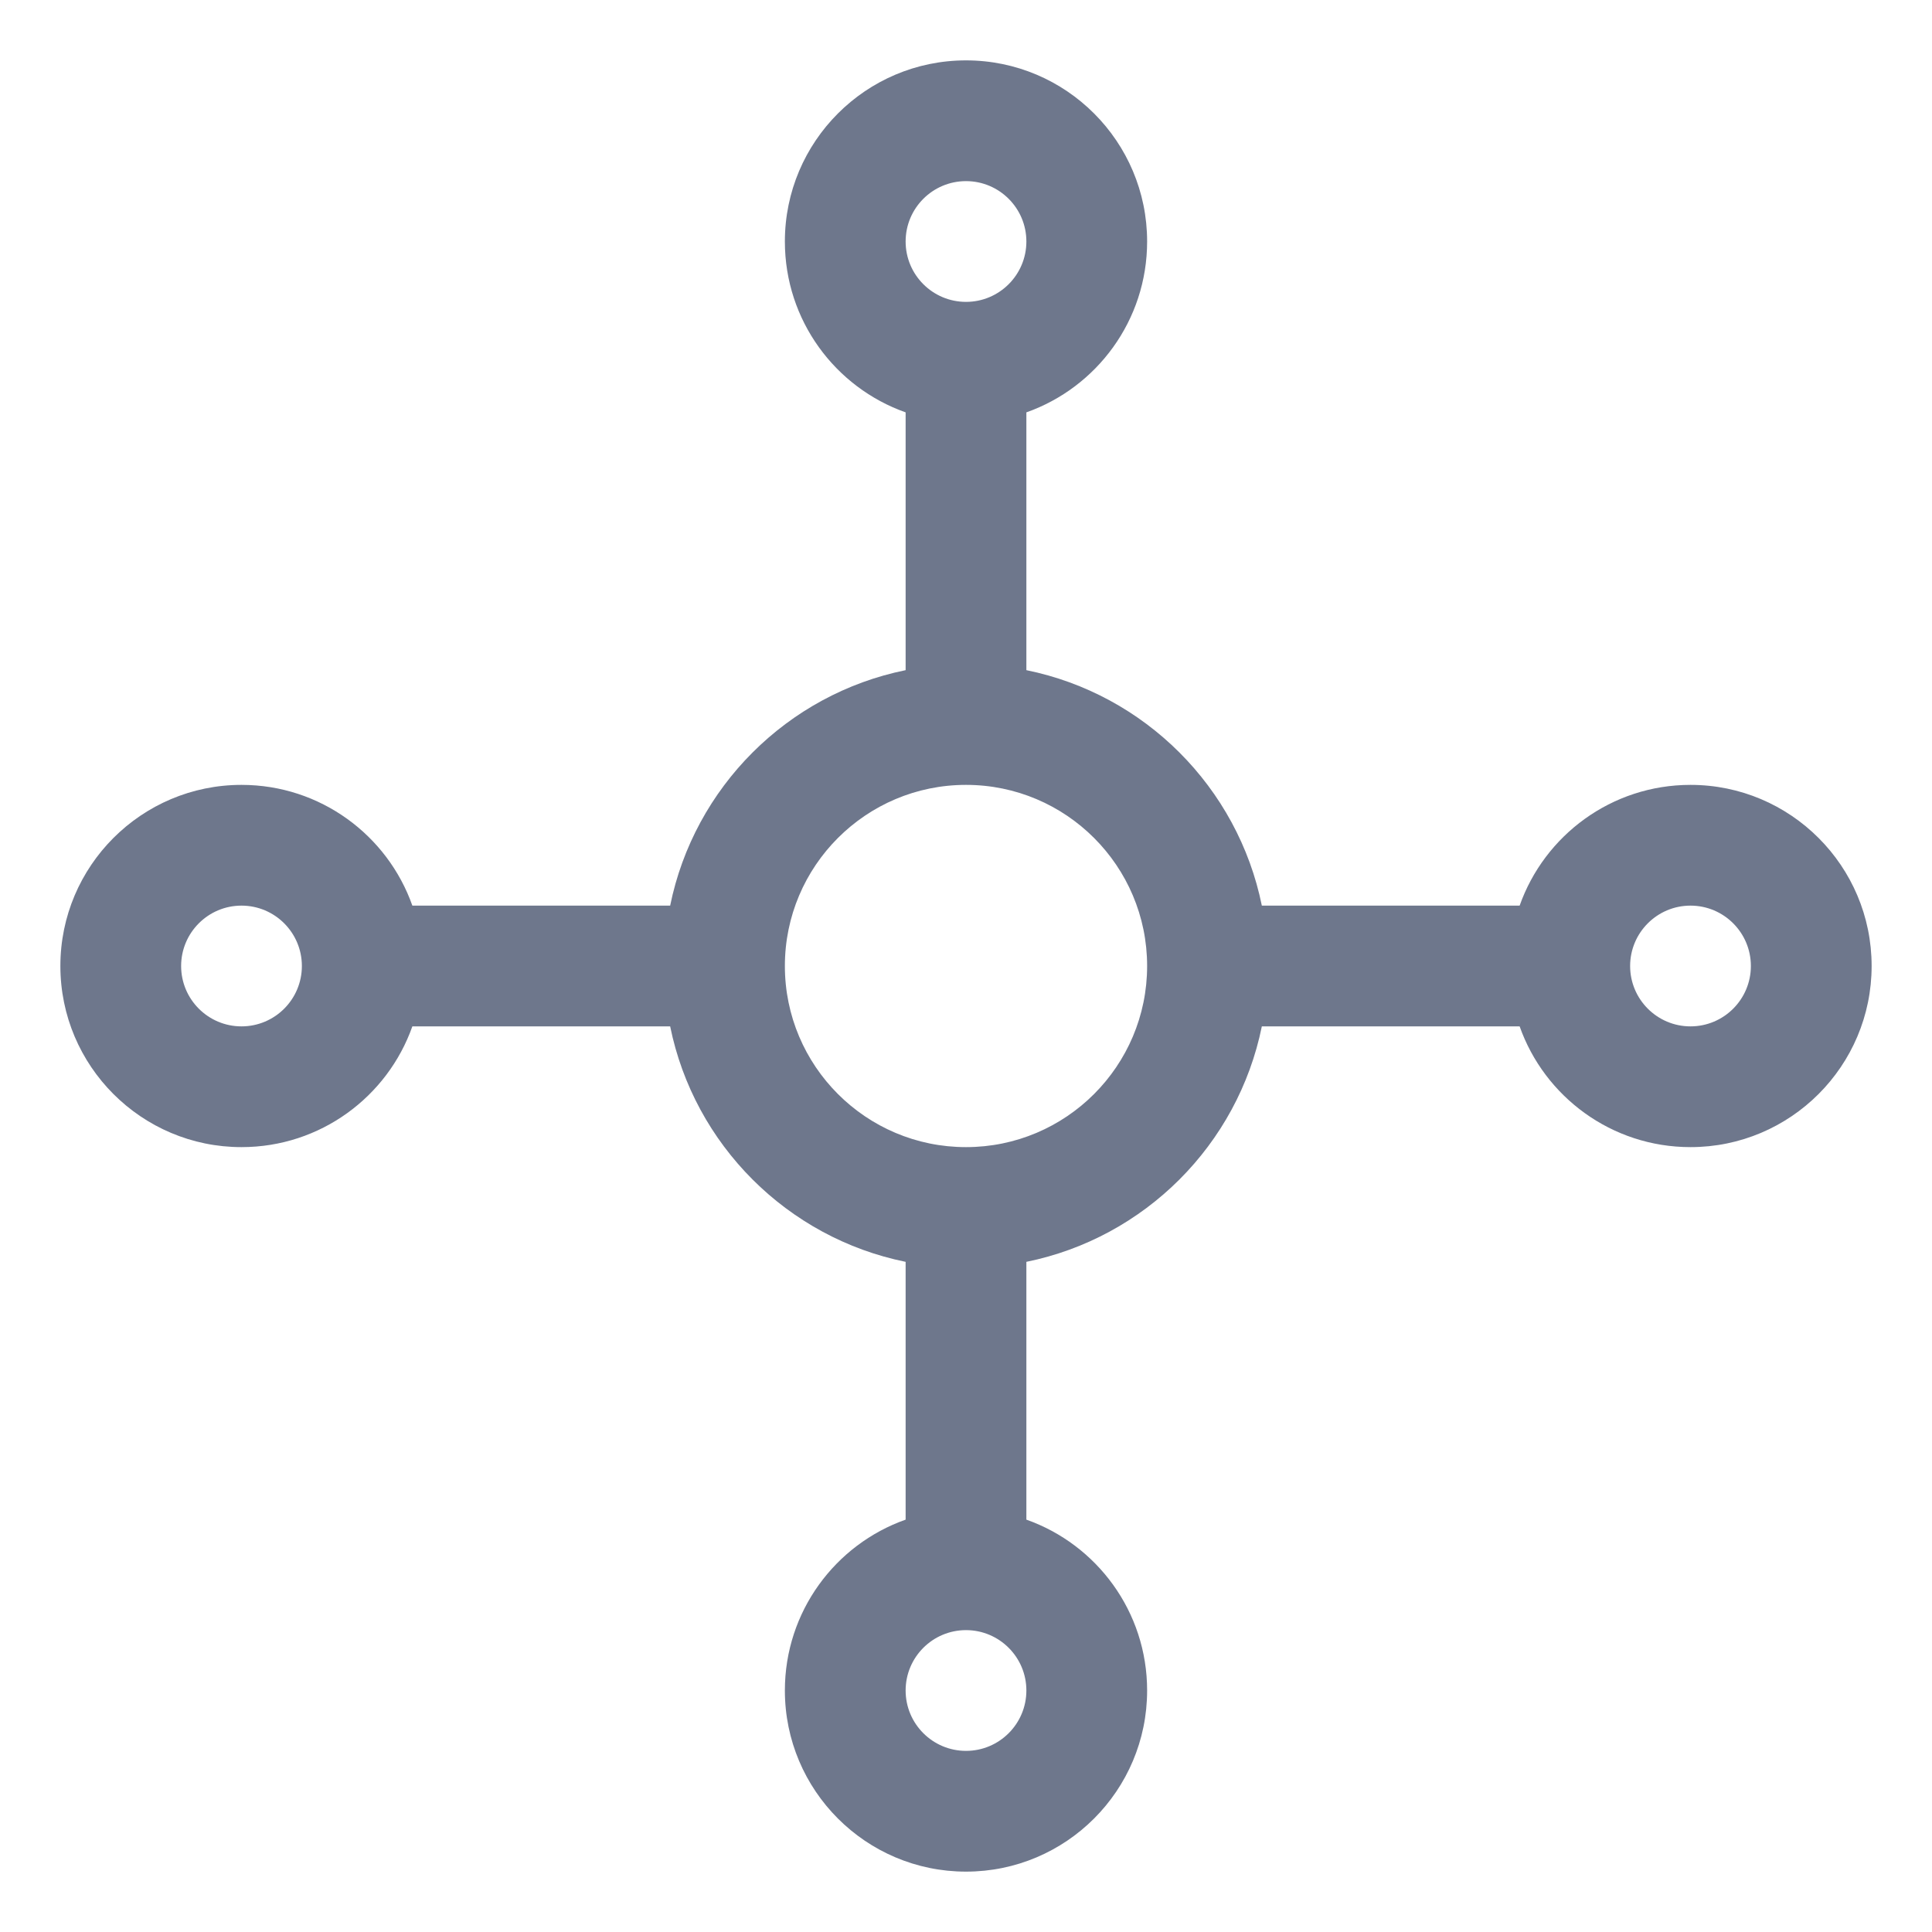 <svg width="16" height="16" viewBox="0 0 16 16" fill="none" xmlns="http://www.w3.org/2000/svg">
<g clip-path="url(#clip0_435_9452)">
<path fill-rule="evenodd" clip-rule="evenodd" d="M8 1.5C7.724 1.5 7.5 1.724 7.5 2C7.5 2.276 7.724 2.5 8 2.5C8.276 2.5 8.5 2.276 8.5 2C8.5 1.724 8.276 1.5 8 1.5ZM9.5 2C9.5 2.653 9.083 3.209 8.5 3.415V5.55C9.48 5.749 10.251 6.52 10.45 7.5H12.585C12.791 6.917 13.347 6.5 14 6.5C14.828 6.5 15.5 7.172 15.5 8C15.5 8.828 14.828 9.5 14 9.5C13.347 9.5 12.791 9.083 12.585 8.5H10.45C10.251 9.48 9.48 10.251 8.5 10.45V12.585C9.083 12.791 9.5 13.347 9.5 14C9.5 14.828 8.828 15.5 8 15.5C7.172 15.5 6.5 14.828 6.5 14C6.5 13.347 6.917 12.791 7.5 12.585V10.45C6.52 10.251 5.749 9.48 5.55 8.5H3.415C3.209 9.083 2.653 9.5 2 9.5C1.172 9.5 0.5 8.828 0.5 8C0.5 7.172 1.172 6.5 2 6.5C2.653 6.5 3.209 6.917 3.415 7.5H5.55C5.749 6.52 6.52 5.749 7.5 5.55V3.415C6.917 3.209 6.5 2.653 6.5 2C6.5 1.172 7.172 0.5 8 0.5C8.828 0.5 9.5 1.172 9.5 2ZM2.5 8C2.5 7.724 2.276 7.5 2 7.5C1.724 7.5 1.5 7.724 1.5 8C1.5 8.276 1.724 8.5 2 8.5C2.276 8.5 2.5 8.276 2.5 8ZM6.5 8C6.5 8.828 7.172 9.5 8 9.5C8.828 9.5 9.5 8.828 9.5 8C9.5 7.172 8.828 6.5 8 6.5C7.172 6.5 6.5 7.172 6.5 8ZM14 8.5C13.724 8.5 13.5 8.276 13.5 8C13.5 7.724 13.724 7.5 14 7.5C14.276 7.5 14.5 7.724 14.5 8C14.5 8.276 14.276 8.5 14 8.5ZM8 13.5C7.724 13.5 7.5 13.724 7.5 14C7.5 14.276 7.724 14.5 8 14.5C8.276 14.5 8.5 14.276 8.5 14C8.5 13.724 8.276 13.5 8 13.5Z" fill="#6E778C"/>
</g>
<defs>
<clipPath id="clip0_435_9452">
<rect width="16" height="16" fill="white"/>
</clipPath>
</defs>
</svg>
